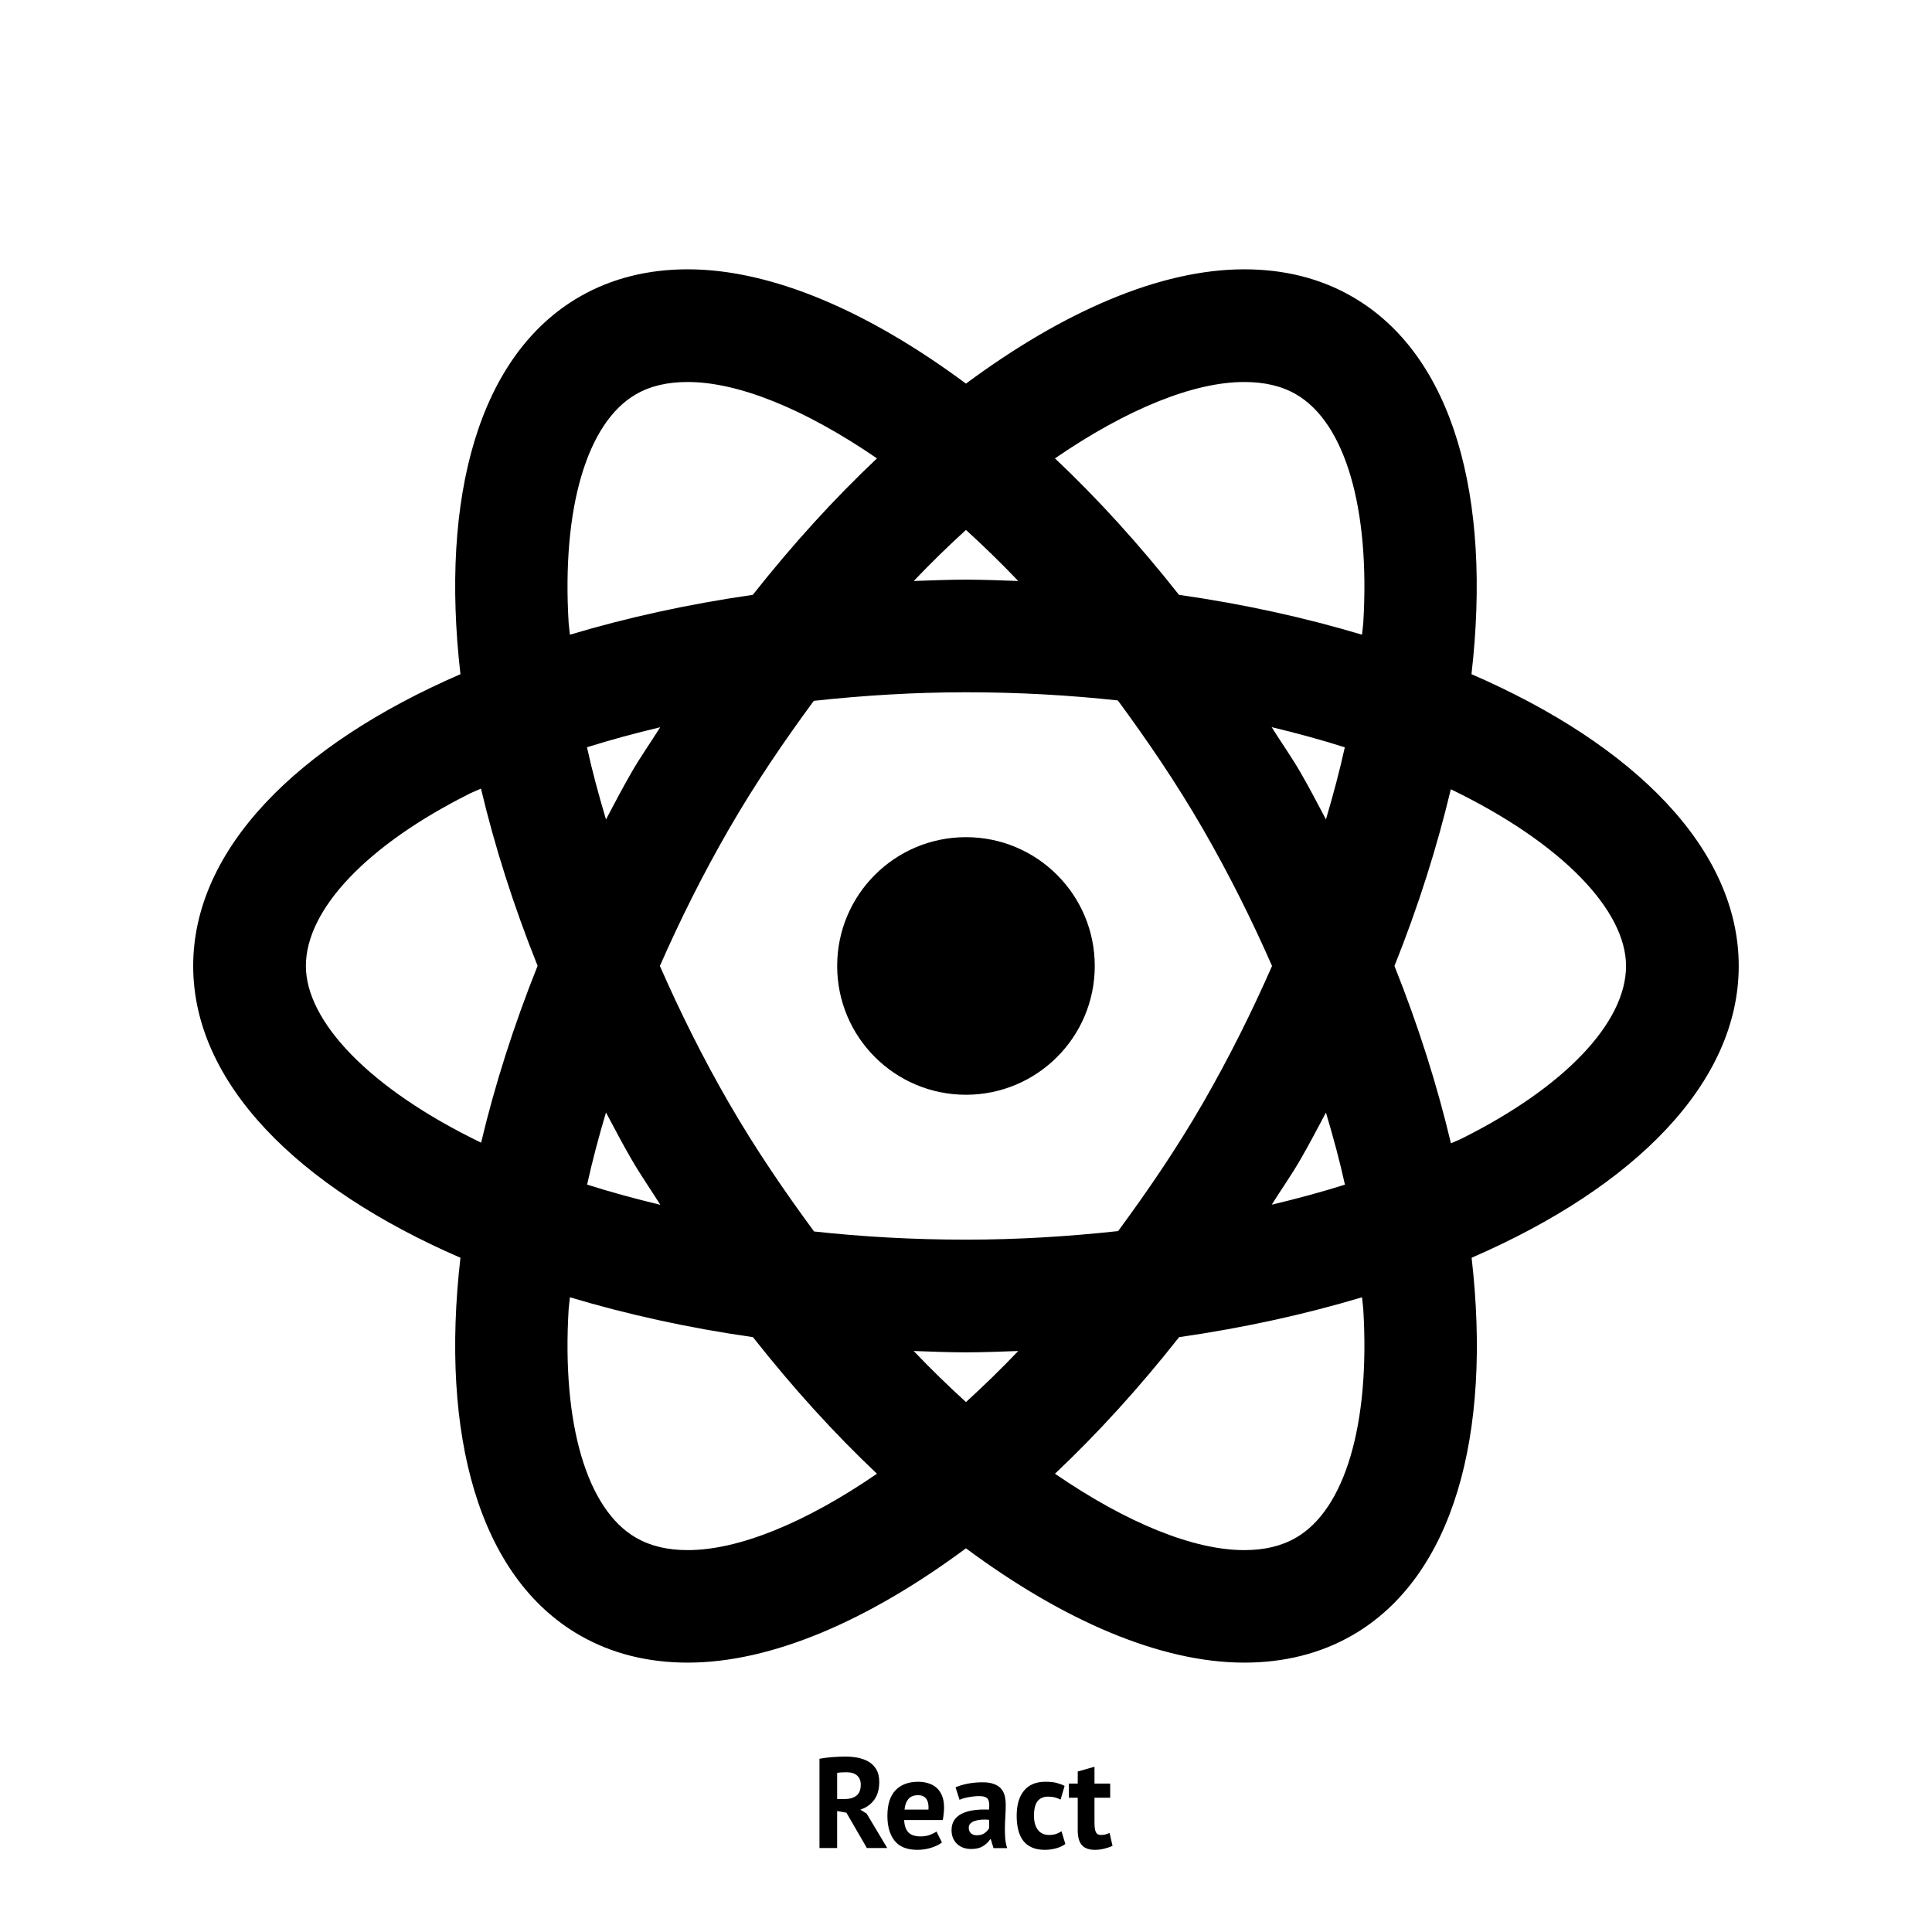 <svg xmlns="http://www.w3.org/2000/svg" xmlns:xlink="http://www.w3.org/1999/xlink" viewBox="0,0,256,256" width="120px" height="120px"><g fill="#000000" fill-rule="nonzero" stroke="none" stroke-width="1" stroke-linecap="butt" stroke-linejoin="miter" stroke-miterlimit="10" stroke-dasharray="" stroke-dashoffset="0" font-family="none" font-weight="none" font-size="none" text-anchor="none" style="mix-blend-mode: normal"><g transform="scale(8.533,8.533)"><path d="M10.68,4.182c-0.611,0 -1.178,0.137 -1.68,0.426c-1.569,0.906 -2.166,3.113 -1.85,5.861c-2.538,1.1 -4.15,2.72 -4.15,4.531c0,1.811 1.613,3.431 4.15,4.531c-0.316,2.748 0.281,4.956 1.85,5.861c0.501,0.289 1.068,0.426 1.68,0.426c1.303,0 2.808,-0.654 4.32,-1.775c1.512,1.122 3.02,1.775 4.322,1.775c0.611,0 1.178,-0.137 1.68,-0.426c1.569,-0.906 2.166,-3.113 1.85,-5.861c2.537,-1.1 4.148,-2.72 4.148,-4.531c0,-1.811 -1.613,-3.431 -4.15,-4.531c0.316,-2.748 -0.281,-4.956 -1.85,-5.861c-0.501,-0.29 -1.068,-0.426 -1.68,-0.426c-1.303,0 -2.808,0.654 -4.32,1.775c-1.512,-1.122 -3.018,-1.775 -4.32,-1.775zM10.68,5.932c0.782,0 1.815,0.416 2.938,1.186c-0.66,0.623 -1.306,1.331 -1.928,2.119c-1.008,0.145 -1.959,0.355 -2.84,0.619c-0.005,-0.061 -0.016,-0.125 -0.02,-0.186c-0.107,-1.78 0.284,-3.107 1.045,-3.547c0.225,-0.13 0.488,-0.191 0.805,-0.191zM19.32,5.932c0.316,0 0.58,0.061 0.805,0.191c0.761,0.439 1.152,1.767 1.045,3.547c-0.004,0.06 -0.015,0.124 -0.02,0.186c-0.881,-0.264 -1.833,-0.475 -2.842,-0.619c-0.622,-0.788 -1.266,-1.497 -1.926,-2.119c1.122,-0.77 2.156,-1.186 2.938,-1.186zM15,8.229c0.271,0.247 0.54,0.508 0.812,0.793c-0.27,-0.009 -0.538,-0.021 -0.812,-0.021c-0.274,0 -0.541,0.012 -0.811,0.021c0.272,-0.285 0.54,-0.546 0.811,-0.793zM15,10.75c0.829,0 1.614,0.046 2.359,0.127c0.454,0.618 0.902,1.271 1.322,1.998c0.402,0.697 0.758,1.41 1.072,2.125c-0.314,0.715 -0.67,1.429 -1.072,2.127c-0.419,0.725 -0.865,1.374 -1.318,1.99c-0.772,0.084 -1.563,0.133 -2.363,0.133c-0.829,0 -1.614,-0.046 -2.359,-0.127c-0.454,-0.618 -0.902,-1.269 -1.322,-1.996c-0.403,-0.697 -0.758,-1.412 -1.072,-2.127c0.314,-0.715 0.67,-1.428 1.072,-2.125c0.419,-0.725 0.865,-1.376 1.318,-1.992c0.772,-0.084 1.563,-0.133 2.363,-0.133zM19.746,11.291c0.397,0.096 0.778,0.199 1.137,0.314c-0.081,0.367 -0.181,0.741 -0.293,1.119c-0.129,-0.241 -0.253,-0.484 -0.393,-0.725c-0.143,-0.248 -0.302,-0.47 -0.451,-0.709zM10.252,11.293c-0.149,0.238 -0.307,0.46 -0.449,0.707c-0.139,0.241 -0.264,0.483 -0.393,0.725c-0.113,-0.379 -0.214,-0.753 -0.295,-1.121c0.365,-0.115 0.746,-0.218 1.137,-0.311zM7.469,12.246c0.211,0.89 0.503,1.812 0.879,2.752c-0.375,0.938 -0.666,1.858 -0.877,2.746c-1.741,-0.841 -2.721,-1.888 -2.721,-2.744c0,-0.879 0.952,-1.881 2.547,-2.678c0.054,-0.027 0.116,-0.05 0.172,-0.076zM22.529,12.256c1.741,0.841 2.721,1.888 2.721,2.744c0,0.879 -0.952,1.881 -2.547,2.678c-0.054,0.027 -0.116,0.05 -0.172,0.076c-0.211,-0.89 -0.501,-1.813 -0.877,-2.754c0.375,-0.937 0.664,-1.857 0.875,-2.744zM15,13c-1.105,0 -2,0.895 -2,2c0,1.105 0.895,2 2,2c1.105,0 2,-0.895 2,-2c0,-1.105 -0.895,-2 -2,-2zM9.41,17.275c0.129,0.242 0.255,0.484 0.395,0.725c0.143,0.248 0.3,0.471 0.449,0.709c-0.397,-0.096 -0.778,-0.199 -1.137,-0.314c0.081,-0.367 0.18,-0.741 0.293,-1.119zM20.59,17.277c0.113,0.378 0.214,0.752 0.295,1.119c-0.365,0.115 -0.746,0.218 -1.137,0.311c0.149,-0.238 0.307,-0.46 0.449,-0.707c0.139,-0.24 0.264,-0.482 0.393,-0.723zM8.85,20.145c0.881,0.264 1.833,0.475 2.842,0.619c0.622,0.789 1.266,1.498 1.926,2.121c-1.122,0.77 -2.156,1.186 -2.938,1.186c-0.316,0 -0.58,-0.063 -0.805,-0.193c-0.761,-0.439 -1.152,-1.765 -1.045,-3.545c0.004,-0.061 0.015,-0.126 0.02,-0.188zM21.15,20.145c0.005,0.062 0.016,0.126 0.02,0.188c0.107,1.78 -0.284,3.105 -1.045,3.545c-0.225,0.13 -0.488,0.193 -0.805,0.193c-0.782,0 -1.815,-0.416 -2.938,-1.186c0.66,-0.623 1.306,-1.332 1.928,-2.121c1.008,-0.145 1.959,-0.355 2.84,-0.619zM14.188,20.979c0.27,0.009 0.538,0.021 0.812,0.021c0.274,0 0.543,-0.012 0.812,-0.021c-0.272,0.285 -0.541,0.546 -0.812,0.793c-0.271,-0.247 -0.54,-0.508 -0.812,-0.793z"></path></g></g><g fill="#000000" fill-rule="nonzero" stroke="none" stroke-width="1" stroke-linecap="butt" stroke-linejoin="miter" stroke-miterlimit="10" stroke-dasharray="" stroke-dashoffset="0" font-family="none" font-weight="none" font-size="none" text-anchor="none" style="mix-blend-mode: normal"><g><path d="M108.585,244.873v-11.83c0.267,-0.047 0.55,-0.09 0.85,-0.13c0.3,-0.04 0.6,-0.07 0.9,-0.09c0.307,-0.027 0.6,-0.043 0.88,-0.05c0.287,-0.013 0.55,-0.02 0.79,-0.02v0c0.553,0 1.1,0.05 1.64,0.15c0.54,0.107 1.023,0.283 1.45,0.53c0.427,0.253 0.77,0.597 1.03,1.03c0.253,0.44 0.38,0.99 0.38,1.65v0c0,0.98 -0.227,1.777 -0.68,2.39c-0.453,0.613 -1.063,1.04 -1.83,1.28v0l0.84,0.53l2.73,4.56h-2.7l-2.71,-4.68l-1.23,-0.22v4.9zM112.175,234.833v0c-0.24,0 -0.477,0.007 -0.71,0.02c-0.233,0.013 -0.413,0.037 -0.54,0.07v0v3.46h0.99c0.647,0 1.167,-0.147 1.56,-0.44c0.387,-0.3 0.58,-0.79 0.58,-1.47v0c0,-0.513 -0.16,-0.913 -0.48,-1.2c-0.32,-0.293 -0.787,-0.44 -1.4,-0.44zM124.085,242.683l0.73,1.45c-0.34,0.273 -0.803,0.503 -1.39,0.69c-0.587,0.193 -1.21,0.29 -1.87,0.29v0c-1.373,0 -2.38,-0.403 -3.02,-1.21c-0.633,-0.8 -0.95,-1.9 -0.95,-3.3v0c0,-1.5 0.357,-2.627 1.07,-3.38c0.72,-0.753 1.727,-1.13 3.02,-1.13v0c0.433,0 0.857,0.06 1.27,0.18c0.407,0.113 0.77,0.3 1.09,0.56c0.32,0.26 0.577,0.613 0.77,1.06c0.193,0.44 0.29,0.99 0.29,1.65v0c0,0.24 -0.017,0.497 -0.05,0.77c-0.027,0.273 -0.067,0.557 -0.12,0.85v0h-5.12c0.033,0.72 0.217,1.26 0.55,1.62c0.333,0.367 0.877,0.55 1.63,0.55v0c0.467,0 0.887,-0.07 1.26,-0.21c0.367,-0.147 0.647,-0.293 0.84,-0.44zM121.645,237.873v0c-0.58,0 -1.01,0.173 -1.29,0.52c-0.28,0.347 -0.447,0.81 -0.5,1.39v0h3.17c0.047,-0.613 -0.047,-1.087 -0.28,-1.42c-0.233,-0.327 -0.6,-0.49 -1.1,-0.49zM127.145,238.483l-0.53,-1.65c0.453,-0.207 0.993,-0.37 1.62,-0.49c0.627,-0.12 1.28,-0.18 1.96,-0.18v0c0.593,0 1.09,0.073 1.49,0.22c0.393,0.14 0.707,0.34 0.94,0.6c0.233,0.26 0.4,0.573 0.5,0.94c0.093,0.367 0.14,0.777 0.14,1.23v0c0,0.5 -0.017,1.003 -0.05,1.51c-0.033,0.507 -0.053,1.003 -0.06,1.49c-0.007,0.493 0.007,0.97 0.04,1.43c0.04,0.46 0.127,0.893 0.26,1.3v0h-1.81l-0.36,-1.17h-0.08c-0.227,0.353 -0.543,0.657 -0.95,0.91c-0.407,0.253 -0.927,0.38 -1.56,0.38v0c-0.4,0 -0.76,-0.06 -1.08,-0.18c-0.313,-0.12 -0.587,-0.29 -0.82,-0.51c-0.227,-0.22 -0.4,-0.48 -0.52,-0.78c-0.127,-0.307 -0.19,-0.647 -0.19,-1.02v0c0,-0.52 0.117,-0.96 0.35,-1.32c0.233,-0.36 0.567,-0.65 1,-0.87c0.44,-0.22 0.963,-0.373 1.57,-0.46c0.613,-0.087 1.293,-0.113 2.04,-0.08v0c0.08,-0.633 0.037,-1.09 -0.13,-1.37c-0.173,-0.28 -0.557,-0.42 -1.15,-0.42v0c-0.44,0 -0.907,0.047 -1.4,0.14c-0.5,0.087 -0.907,0.203 -1.22,0.35zM129.425,243.183v0c0.447,0 0.8,-0.1 1.06,-0.3c0.26,-0.2 0.453,-0.413 0.58,-0.64v0v-1.11c-0.353,-0.033 -0.69,-0.04 -1.01,-0.02c-0.327,0.027 -0.617,0.08 -0.87,0.16c-0.247,0.08 -0.443,0.193 -0.59,0.34c-0.153,0.147 -0.23,0.333 -0.23,0.56v0c0,0.32 0.097,0.567 0.29,0.74c0.187,0.18 0.443,0.27 0.77,0.27zM140.655,242.653l0.51,1.69c-0.34,0.247 -0.75,0.437 -1.23,0.57c-0.487,0.133 -0.987,0.2 -1.5,0.2v0c-0.68,0 -1.257,-0.11 -1.73,-0.33c-0.473,-0.213 -0.857,-0.517 -1.15,-0.91c-0.293,-0.393 -0.507,-0.87 -0.64,-1.43c-0.133,-0.553 -0.2,-1.167 -0.2,-1.84v0c0,-1.447 0.327,-2.56 0.98,-3.34c0.647,-0.78 1.59,-1.17 2.83,-1.17v0c0.627,0 1.13,0.053 1.51,0.16c0.38,0.1 0.723,0.23 1.03,0.39v0l-0.53,1.81c-0.26,-0.127 -0.517,-0.223 -0.77,-0.29c-0.26,-0.067 -0.553,-0.1 -0.88,-0.1v0c-0.613,0 -1.08,0.2 -1.4,0.6c-0.32,0.407 -0.48,1.053 -0.48,1.94v0c0,0.367 0.04,0.703 0.12,1.01c0.08,0.307 0.2,0.573 0.36,0.8c0.16,0.227 0.367,0.407 0.62,0.54c0.253,0.127 0.553,0.19 0.9,0.19v0c0.373,0 0.69,-0.047 0.95,-0.14c0.267,-0.1 0.5,-0.217 0.7,-0.35zM141.635,238.213v-1.88h1.17v-1.6l2.22,-0.63v2.23h2.08v1.88h-2.08v3.28c0,0.587 0.06,1.01 0.18,1.27c0.12,0.253 0.343,0.38 0.67,0.38v0c0.233,0 0.43,-0.023 0.59,-0.07c0.167,-0.04 0.353,-0.107 0.56,-0.2v0l0.39,1.71c-0.307,0.147 -0.663,0.27 -1.07,0.37c-0.413,0.107 -0.83,0.16 -1.25,0.16v0c-0.787,0 -1.363,-0.203 -1.73,-0.61c-0.373,-0.407 -0.56,-1.07 -0.56,-1.99v0v-4.3z"></path></g></g></svg>